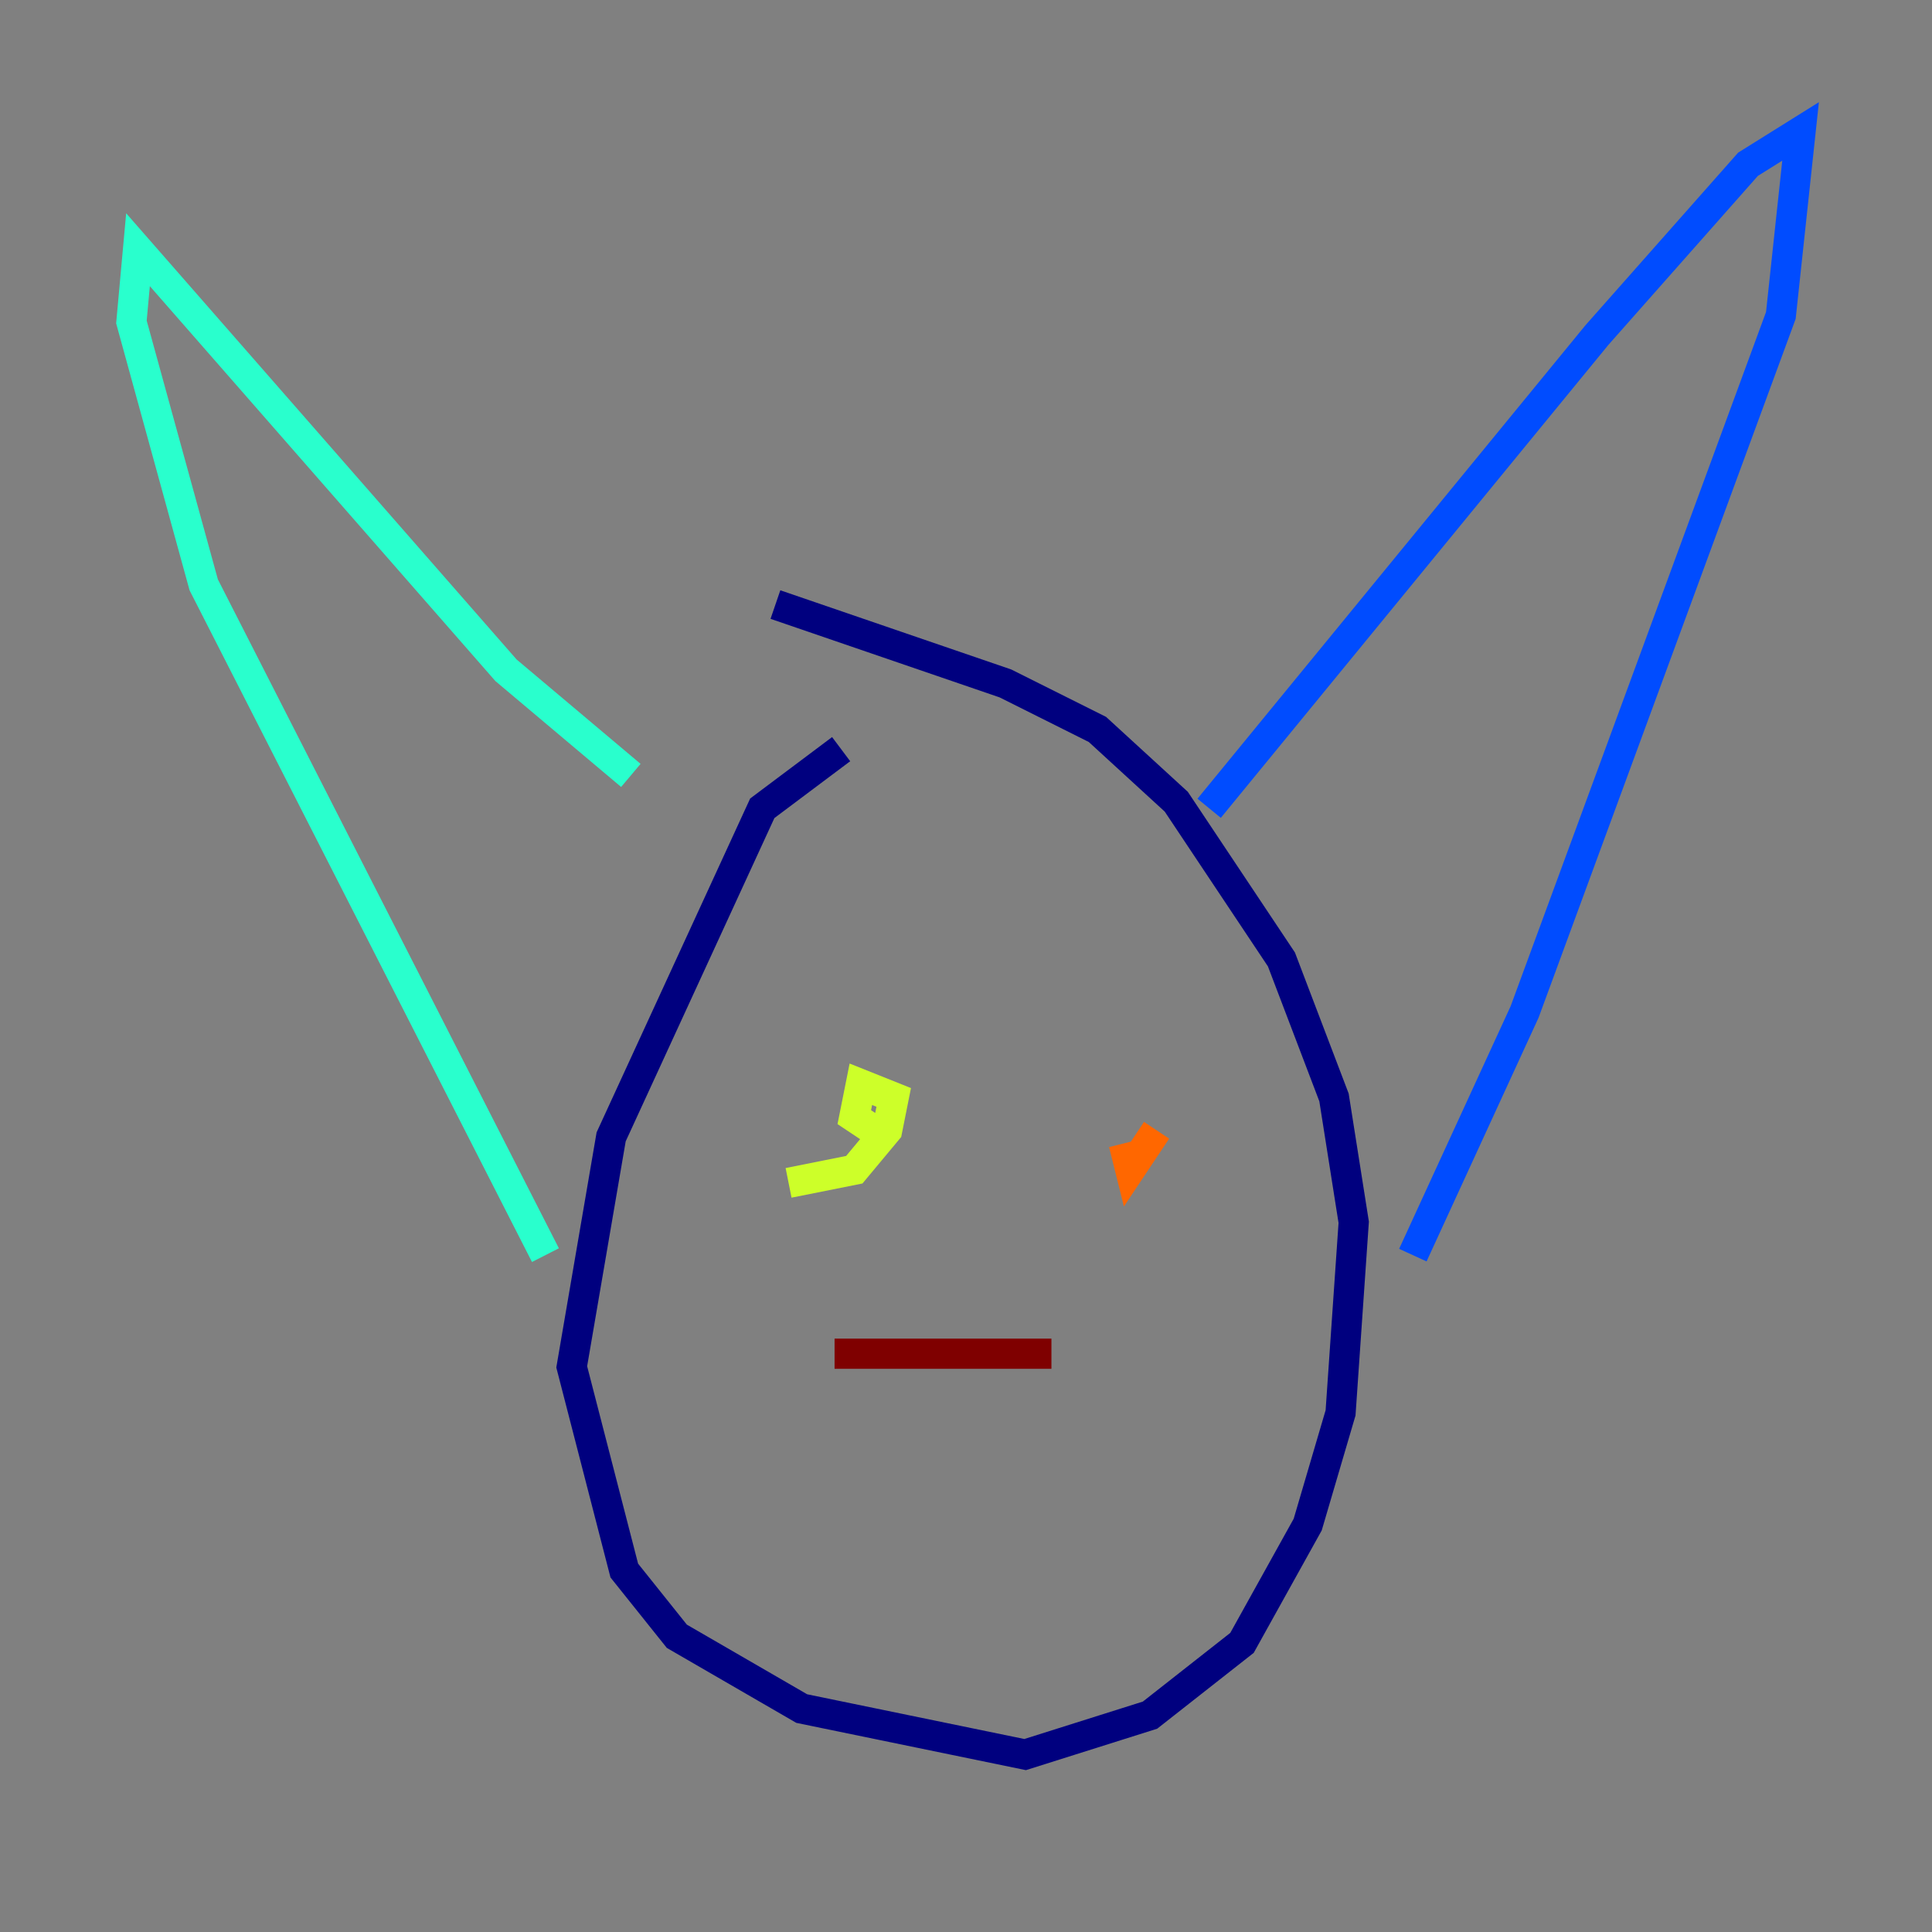 <?xml version="1.0" encoding="utf-8" ?>
<svg baseProfile="tiny" height="128" version="1.2" viewBox="0,0,128,128" width="128" xmlns="http://www.w3.org/2000/svg" xmlns:ev="http://www.w3.org/2001/xml-events" xmlns:xlink="http://www.w3.org/1999/xlink"><rect x="0" y="0" width="128" height="128" fill="#808080" stroke="none"/><defs /><polyline fill="none" points="55.728,49.633 50.503,53.551 40.49,75.32 37.878,90.558 41.361,104.054 44.843,108.408 53.116,113.197 67.918,116.245 76.191,113.633 82.286,108.844 86.639,101.007 88.816,93.605 89.687,80.98 88.381,72.707 84.898,63.565 77.932,53.116 72.707,48.327 66.612,45.279 51.374,40.054" stroke="#00007f" stroke-width="2" /><polyline fill="none" points="80.109,53.551 105.796,22.204 115.809,10.884 119.293,8.707 117.986,20.898 101.007,67.048 93.605,83.156" stroke="#004cff" stroke-width="2" /><polyline fill="none" points="41.796,51.374 33.524,44.408 9.143,16.544 8.707,21.333 13.497,38.748 36.136,83.156" stroke="#29ffcd" stroke-width="2" /><polyline fill="none" points="52.245,78.367 56.599,77.497 58.776,74.884 59.211,72.707 57.034,71.837 56.599,74.014 57.905,74.884" stroke="#cdff29" stroke-width="2" /><polyline fill="none" points="74.449,75.755 74.884,77.497 76.626,74.884" stroke="#ff6700" stroke-width="2" /><polyline fill="none" points="55.292,89.687 69.66,89.687" stroke="#7f0000" stroke-width="2" /></svg>